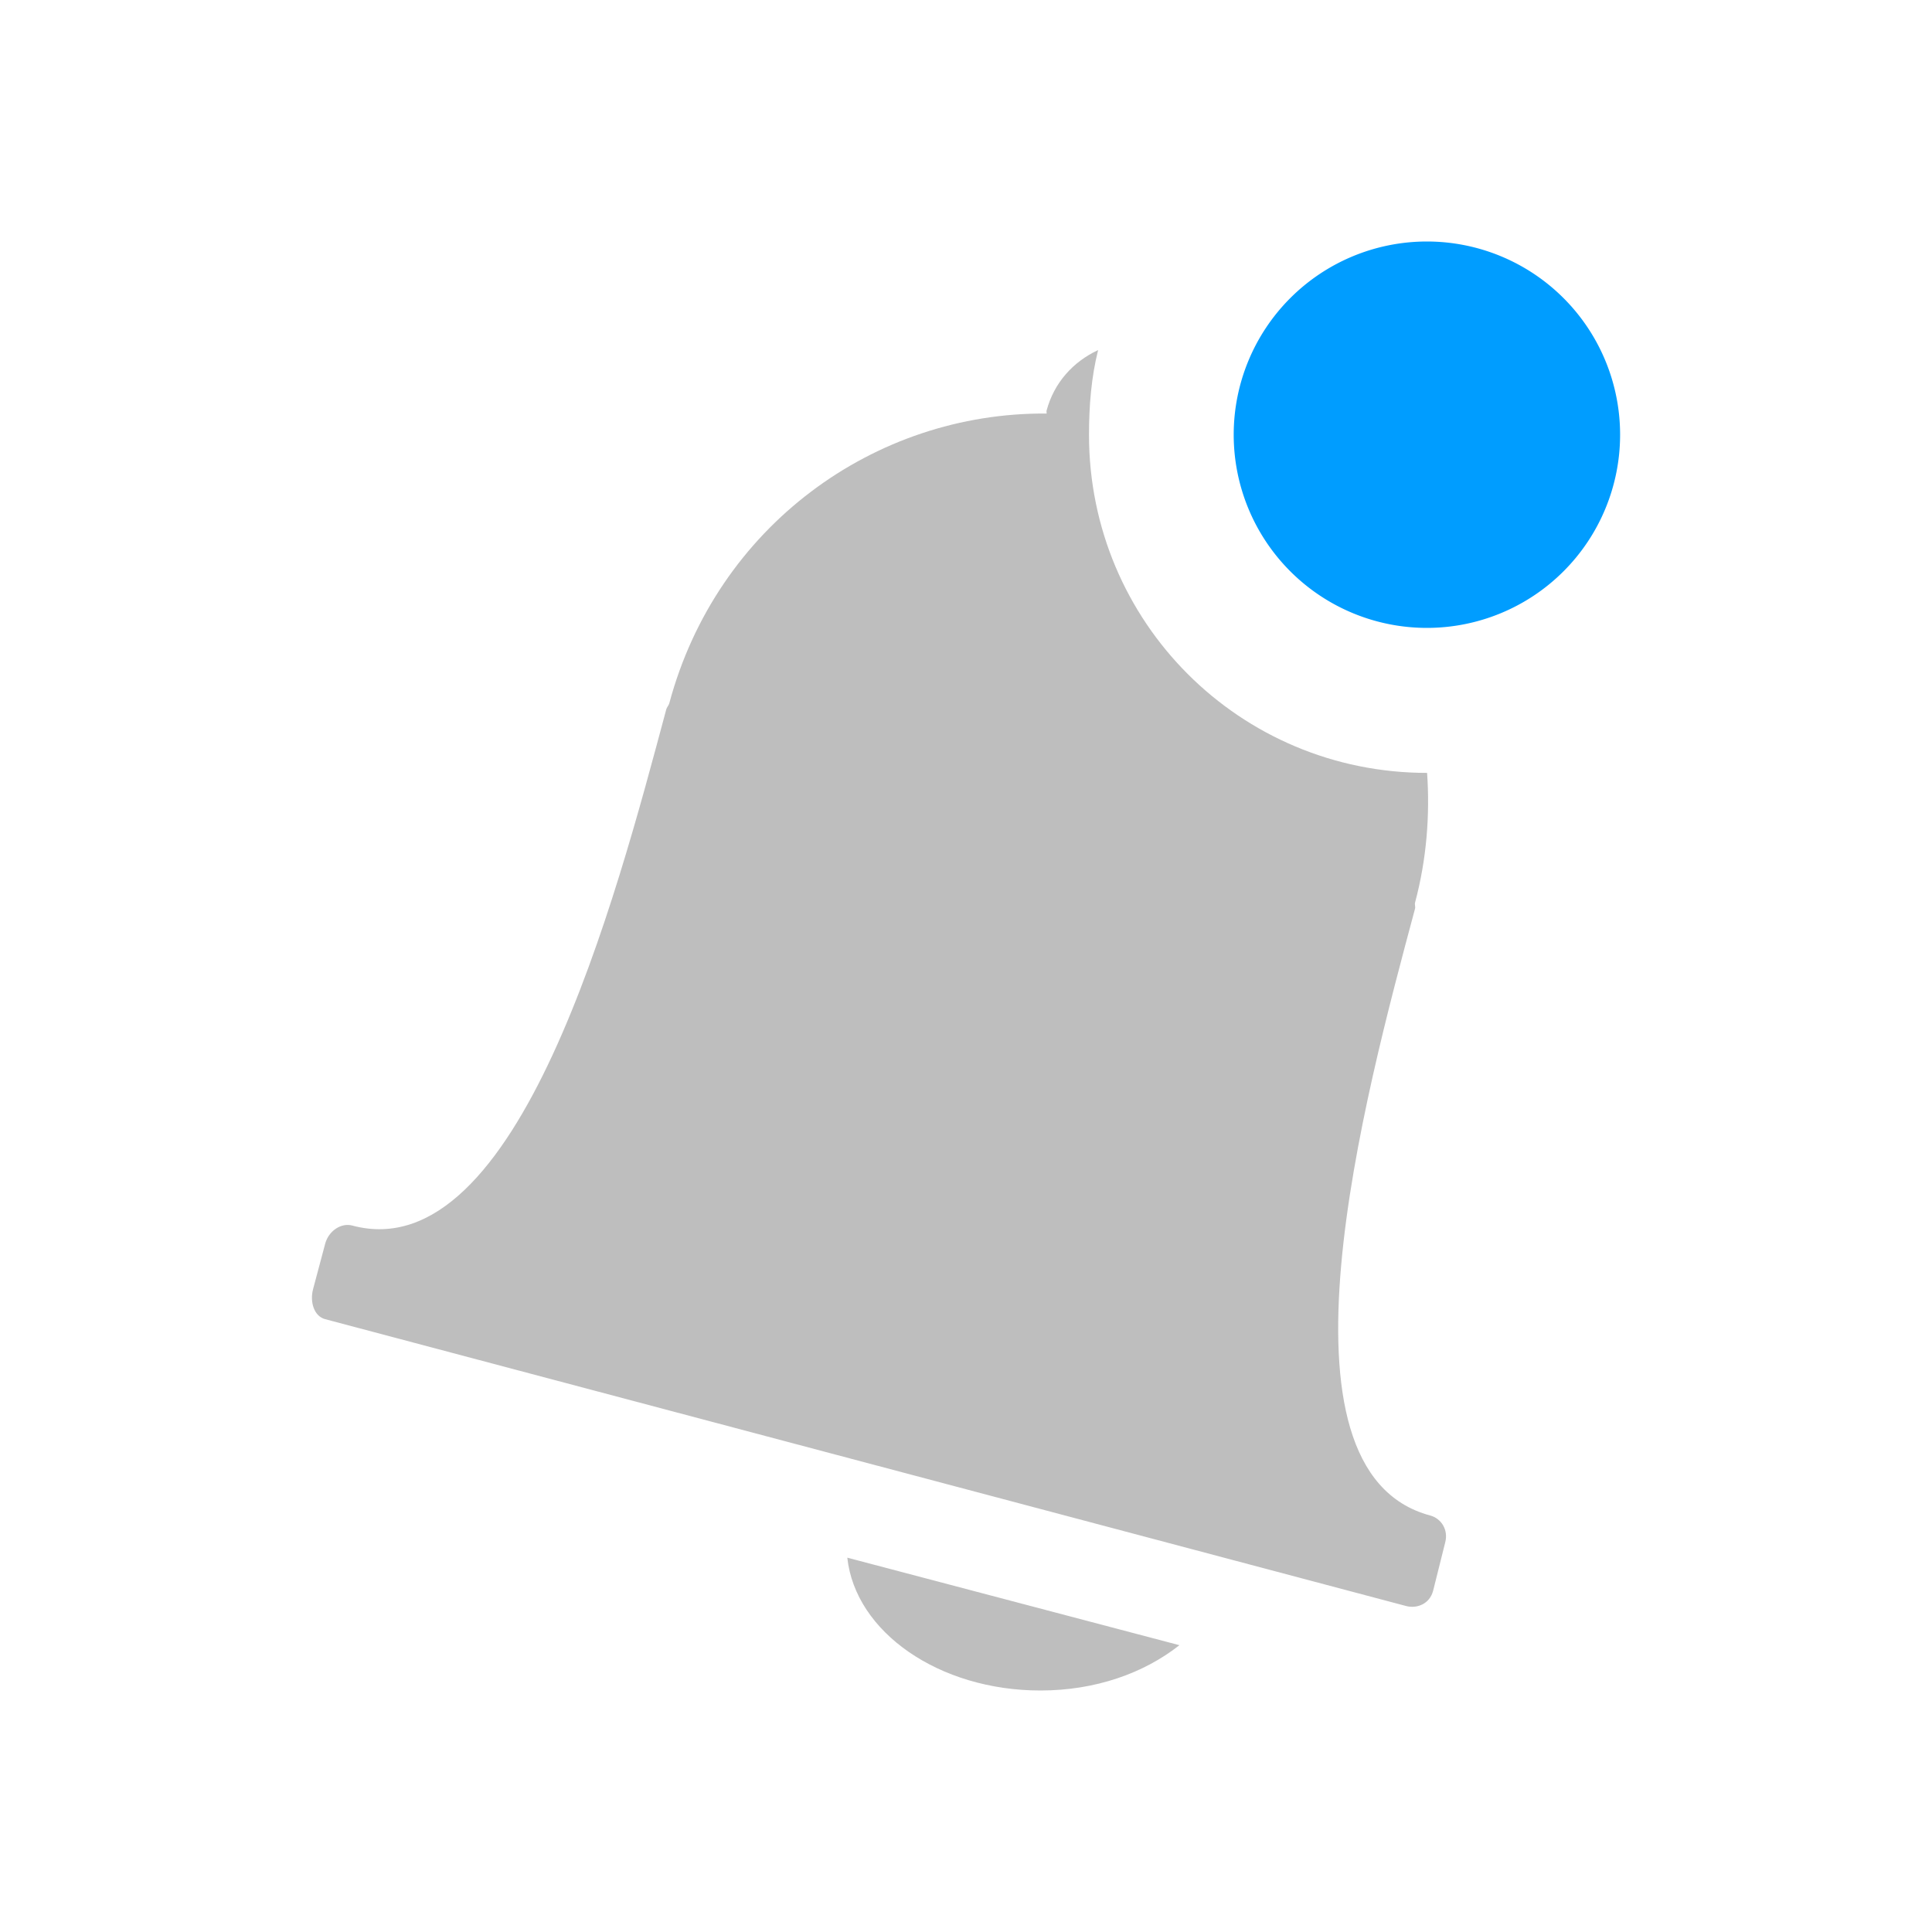 <svg version="1.1" viewBox="0 0 16 16" xmlns="http://www.w3.org/2000/svg">
 <g transform="matrix(.8 0 0 .8 -1.783 -1.2)">
  <path d="m13.594 5.125c-.254.119-.453.334-.531.625-.003.011.002.021 0 .031-1.785-.014-3.416 1.171-3.906 3-.006.021-.026.042-.031.062-.519 1.937-1.529 5.805-3.25 5.344-.115-.031-.245.054-.281.188l-.125.469c-.036.134.01.282.125.312l11.188 2.969c.115.031.245-.022.281-.156l.125-.5c.036-.134-.042-.251-.156-.281-1.728-.463-.675-4.345-.156-6.281.006-.02-.005-.042 0-.062.121-.452.155-.909.125-1.344-1.939 0-3.5-1.561-3.5-3.5 0-.299.024-.598.094-.875zm-2.594 12.5c.083.771.95 1.375 2 1.375.571 0 1.073-.181 1.438-.469z" fill="#bebebe"/>
  <path d="m19 6a2 2 0 0 1-4 0 2 2 0 1 1 4 0z" fill="#009dff"/>
 </g>
</svg>
